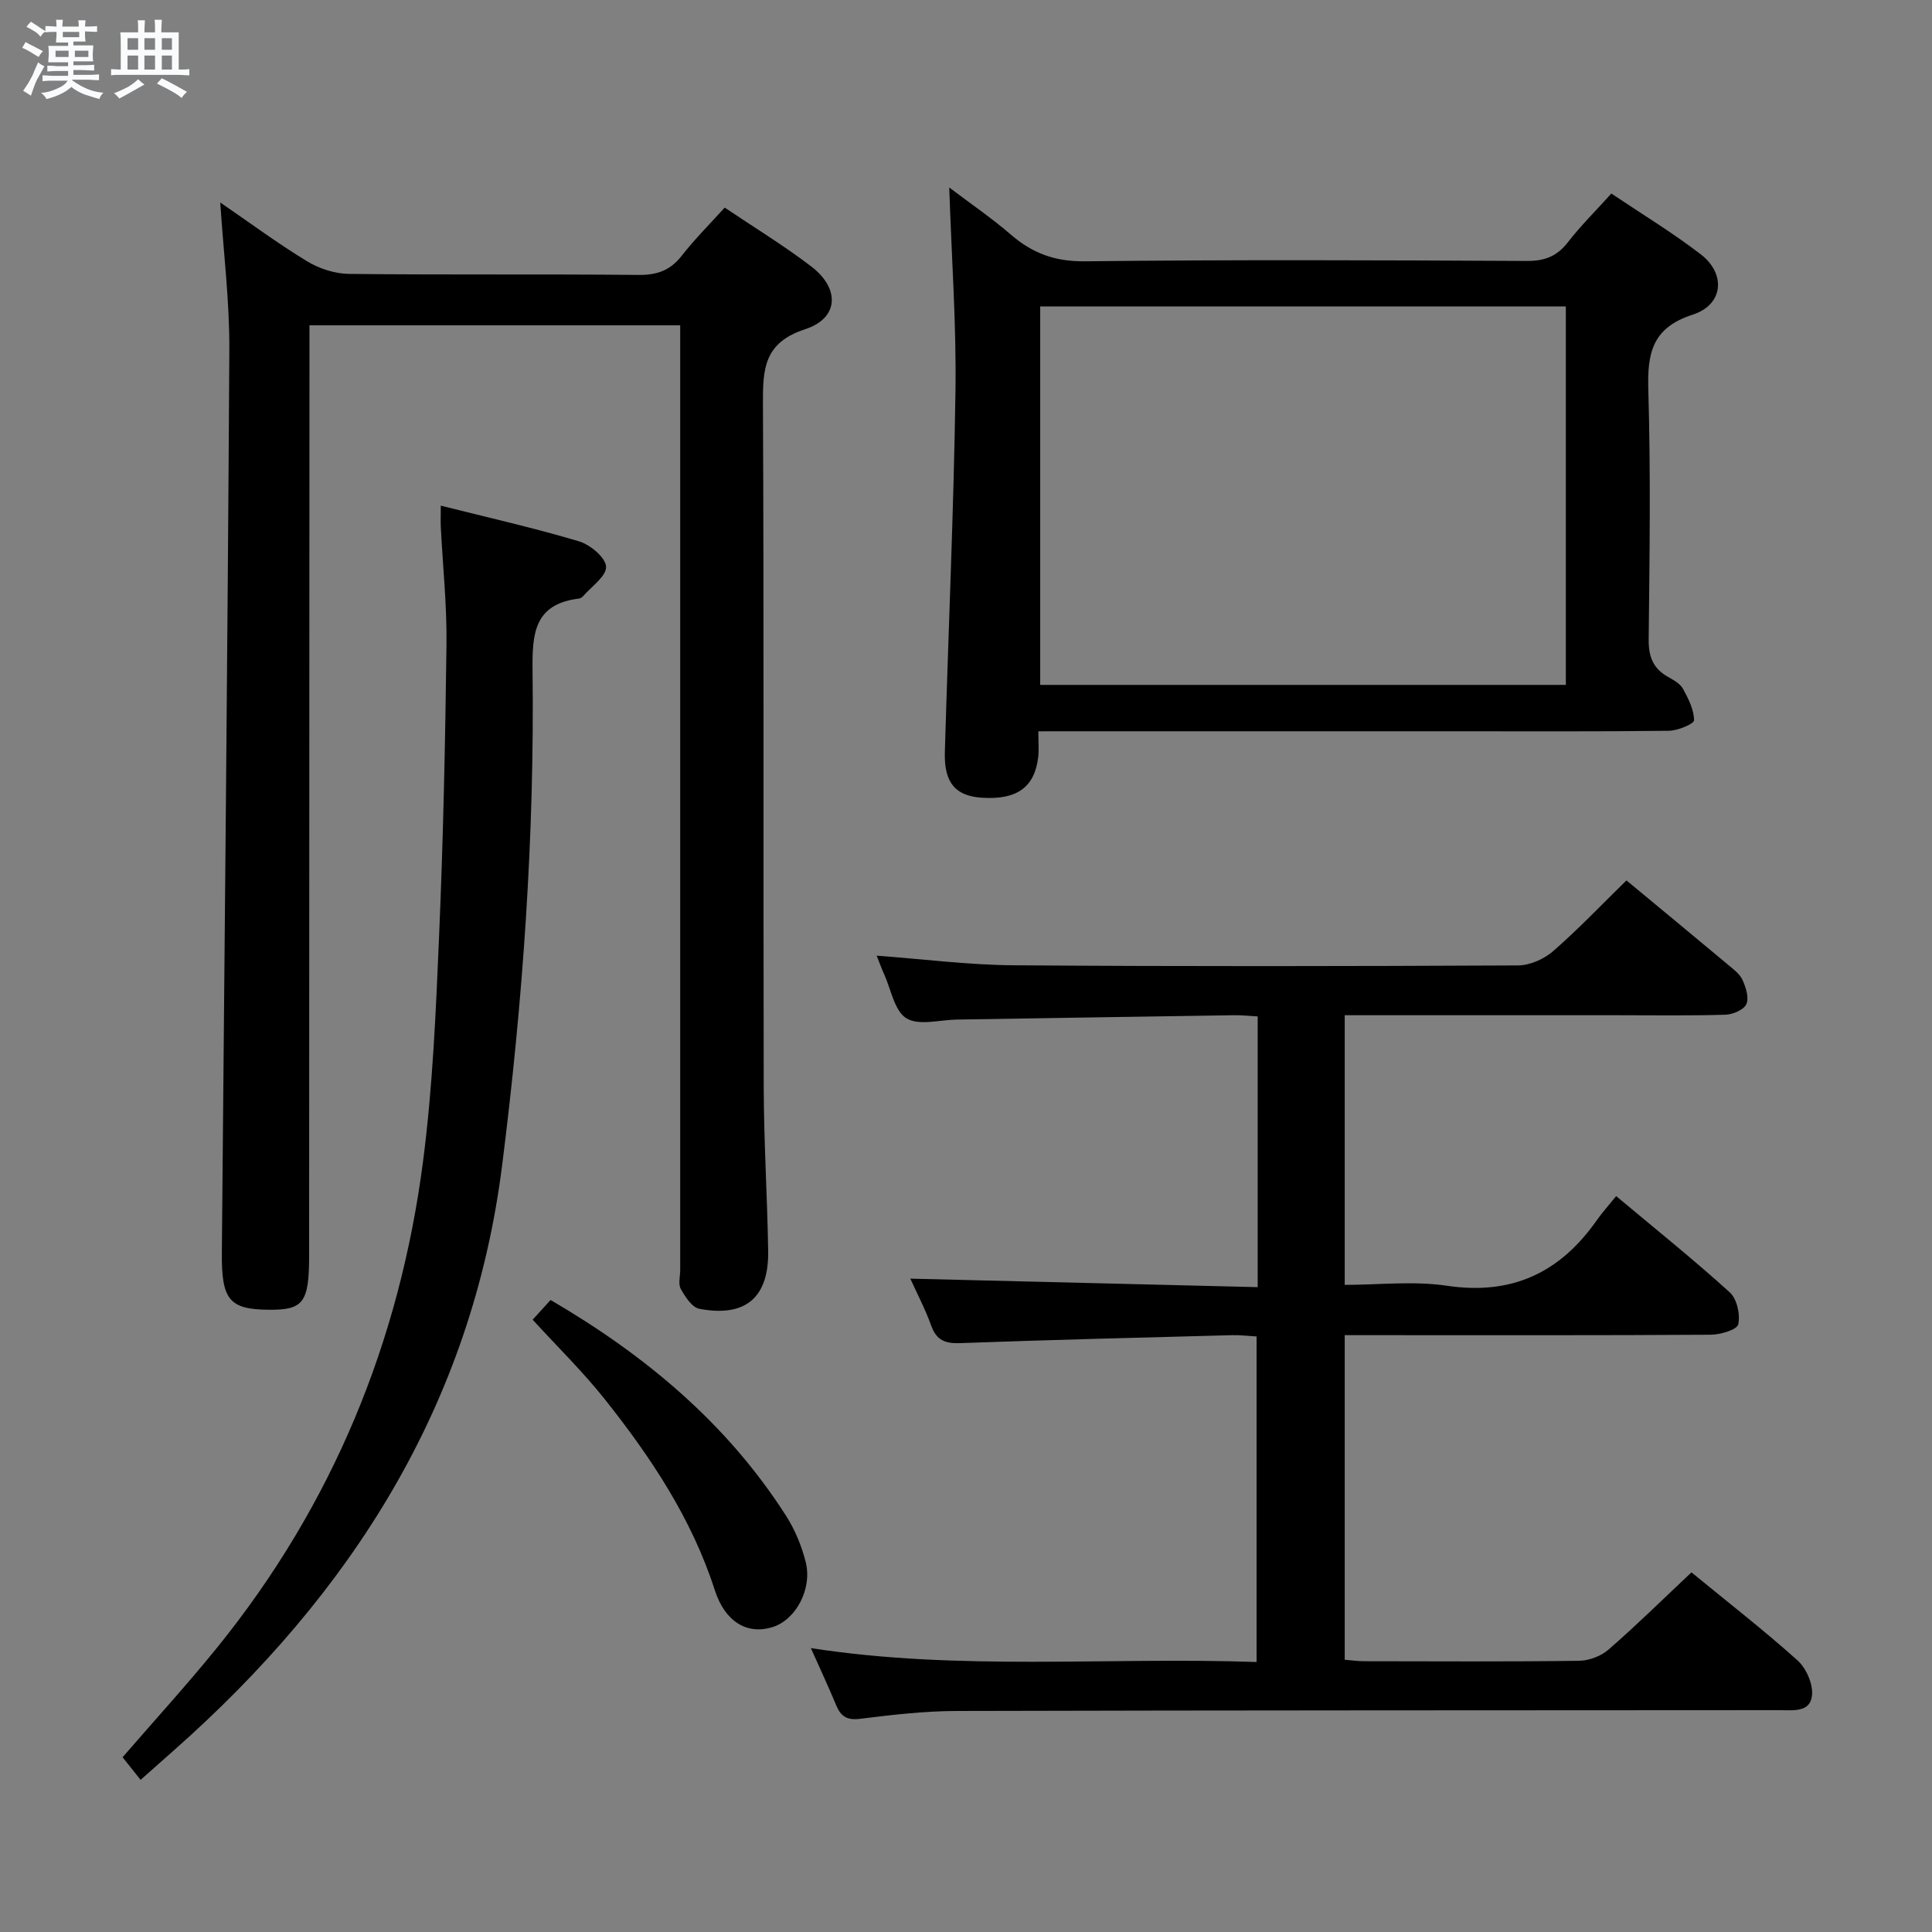 <svg enable-background="new 0 0 400 400" viewBox="0 0 400 400" xmlns="http://www.w3.org/2000/svg"><rect x="0" y="0" width="400" height="400" fill="#808080" stroke="none"/><path d="m6.8 9.5c.6.3 1.3.7 2.1 1.1-.4.4-.7.8-.9 1.2-.7-.4-1.3-.8-1.8-1.1s-1.1-.6-1.6-.8c.2-.4.5-.8.7-1.2.4.2.8.5 1.5.8zm.9 6.9c-.3.6-.5 1.1-.7 1.7s-.4 1.1-.6 1.7c-.6-.4-1.1-.7-1.6-1 .7-1 1.2-1.8 1.5-2.4.3-.5.6-1.1.8-1.7.3-.6.5-1.2.8-1.8.3.3.8.6 1.3.8-.7 1.3-1.2 2.2-1.5 2.7zm.1-11c.4.3 1 .7 1.7 1.1-.5.2-.8.6-1.1 1.1-.5-.6-1-1-1.4-1.2s-.9-.6-1.5-.8c.2-.4.5-.7.9-1.1.5.3.9.6 1.4.9zm10.5 13.1c1 .4 2 .6 3.1.7-.4.4-.7.8-.8 1.3-.9-.2-1.9-.6-3-.9-1-.4-2-.9-2.8-1.6-.5.4-1.1.9-1.9 1.3s-1.9.9-3.3 1.2c-.1-.3-.5-.8-1.1-1.3 1 0 2.1-.3 3.2-.8 1.2-.5 1.9-1 2.3-1.7h-3.2c-.4 0-1 0-2 .1v-1.2c1 0 1.7.1 2 .1h3.3v-1h-2.3c-.2 0-.9 0-2 .1v-1.2c1.2 0 1.9.1 2 .1h2.3v-.8h-4.1c0-.7.1-1.2.1-1.6 0-.5 0-1.1-.1-1.8h4.1v-.7h-2.5c0-.6.1-1.1.1-1.6v-.6h-.5c-.4 0-1 0-1.8.1v-1.3c1.2 0 1.9.1 2.1.1h.2c0-.3 0-.8-.1-1.4h1.4c0 .6-.1 1-.1 1.4h3.4c0-.4 0-.8-.1-1.3h1.5c0 .4-.1.9-.1 1.3.7 0 1.5 0 2.5-.1v1.2c-1 0-1.8-.1-2.5-.1v.6c0 .3 0 .8.1 1.5h-2.5v.8h4.1c0 .7-.1 1.3-.1 1.8s0 1 .1 1.5h-4.1v.8h1.4c.8 0 1.8 0 2.9-.1v1.2c-1 0-1.9-.1-2.8-.1h-1.5v1h3.2c.3 0 1 0 2.1-.1v1.2c-1.1 0-1.8-.1-2.1-.1h-3.4l-.1.1c1.4 1 2.4 1.5 3.4 1.9zm-4.1-6.7v-1.3h-2.7v1.3zm2.2-4.1v-1.1h-3.4v1.1zm1.9 4.1v-1.3h-2.8v1.3z" fill="#fafbfc"/><path d="m37 6.7v2.3 5.4c1 0 1.8 0 2.2-.1v1.3c-.6 0-1.5-.1-2.5-.1h-11.9c-.7 0-1.3 0-1.8.1v-1.3c.5 0 1.1.1 2 .1v-5.2c0-1 0-1.8-.1-2.5h3.7c0-1.3 0-2.1-.1-2.5h1.5c0 .4-.1 1.3-.1 2.5h2.2c0-1.2 0-2.1-.1-2.6h1.5c0 .4-.1 1.3-.1 2.6zm-12.3 13.7c-.3-.4-.7-.8-1.1-1.1 1.1-.4 2.1-.9 2.9-1.3.8-.5 1.5-1 2.1-1.6.4.4.9.8 1.3 1.1-2.5 1.4-4.2 2.4-5.2 2.9zm3.9-10.1v-2.4h-2.2v2.4zm0 4.1v-2.9h-2.2v2.9zm3.5-4.1v-2.4h-2.2v2.4zm0 4.1v-2.9h-2.2v2.9zm.4 2.9 1-1.1c.6.3 1.4.7 2.5 1.3s2 1.1 2.7 1.5c-.4.4-.8.8-1.1 1.3-.8-.8-2.5-1.7-5.1-3zm3.1-7v-2.4h-2.1v2.4zm0 4.1v-2.9h-2.1v2.9z" fill="#fafbfc"/><g fill="#000001"><path d="m350.2 325.54c7.63 6.26 15 11.99 21.93 18.2 1.79 1.6 3.21 4.79 3.04 7.12-.27 3.76-3.94 3.21-6.75 3.21-56.82.04-113.65.02-170.47.17-6.63.02-13.27.8-19.86 1.62-2.7.34-3.99-.46-4.96-2.79-1.59-3.83-3.35-7.59-5.25-11.85 30.77 4.78 61.35 1.81 92.28 2.88 0-22.64 0-44.83 0-67.4-1.77-.1-3.39-.31-5-.27-18.79.5-37.58.96-56.36 1.65-3.12.11-4.91-.58-6-3.62-1.23-3.41-2.93-6.65-4.33-9.73 23.92.59 47.7 1.17 71.92 1.76 0-19.15 0-37.39 0-56.05-1.65-.09-3.27-.28-4.87-.25-19.14.28-38.28.6-57.42.9-3.55.06-7.86 1.31-10.43-.26-2.48-1.51-3.18-5.96-4.62-9.13-.54-1.19-.98-2.43-1.54-3.84 9.62.71 18.96 1.92 28.31 1.99 34.83.26 69.65.2 104.48.03 2.47-.01 5.4-1.33 7.29-2.98 5.25-4.58 10.07-9.66 15.15-14.62 6.87 5.69 13.93 11.52 20.95 17.39 1.14.95 2.49 1.93 3.07 3.21.71 1.54 1.4 3.73.8 5.03-.55 1.19-2.84 2.14-4.39 2.18-7.49.22-14.99.1-22.49.1-17.16 0-34.33 0-51.49 0-1.47 0-2.95 0-4.78 0v55.83c7 0 14.22-.85 21.16.18 13.48 2.01 23.42-2.72 31.02-13.55 1.14-1.62 2.48-3.1 4.02-5.01 8.41 7.04 16.17 13.26 23.52 19.93 1.49 1.35 2.21 4.6 1.75 6.63-.25 1.11-3.69 2.13-5.69 2.14-23.16.15-46.32.09-69.49.09-1.97 0-3.95 0-6.29 0v67.2c1.21.1 2.63.31 4.04.31 14.83.02 29.66.11 44.49-.09 2.07-.03 4.54-.97 6.1-2.33 5.79-5.04 11.24-10.41 17.16-15.98z"/><path d="m45.6 41.92c5.93 4.07 11.77 8.39 17.95 12.16 2.52 1.54 5.77 2.59 8.7 2.63 19.99.22 39.99.02 59.98.21 3.85.04 6.57-.96 8.94-4 2.63-3.38 5.7-6.43 8.87-9.94 6.16 4.15 12.26 7.86 17.91 12.18 6 4.58 5.75 10.71-1.25 13-8.57 2.8-8.77 8.24-8.74 15.46.22 47.15.05 94.31.16 141.46.03 11.31.74 22.61.92 33.92.15 9.67-4.71 13.79-14.26 11.97-1.51-.29-2.92-2.48-3.83-4.11-.57-1.02-.12-2.61-.12-3.94 0-63.15 0-126.3 0-189.45 0-1.95 0-3.9 0-6.12-25.79 0-51.01 0-76.76 0v5.63c-.02 62.32-.04 124.63-.07 186.95 0 9.73-1.16 11.3-8.33 11.24-8.19-.07-9.82-2.02-9.74-11.79.54-62.28 1.2-124.55 1.55-186.83.07-10.08-1.2-20.15-1.88-30.63z"/><path d="m214.98 151.41c0 2.28.14 3.78-.02 5.25-.72 6.33-4.39 8.97-11.66 8.5-5.48-.35-7.86-3.1-7.68-9.41.72-24.95 1.84-49.89 2.2-74.84.2-13.76-.81-27.55-1.29-42.09 4.35 3.3 8.77 6.31 12.79 9.78 4.47 3.86 9.15 5.57 15.3 5.5 30.49-.35 60.99-.23 91.49-.07 3.7.02 6.25-.96 8.51-3.88 2.64-3.41 5.73-6.46 8.99-10.08 6.25 4.2 12.64 8.07 18.52 12.59 5.26 4.05 4.69 10.43-1.66 12.48-8.5 2.74-9.43 8.07-9.2 15.73.5 17.15.26 34.33.07 51.49-.04 3.58.91 6.06 4.02 7.79 1.15.64 2.5 1.4 3.09 2.47 1.11 2.03 2.28 4.32 2.28 6.5 0 .76-3.37 2.16-5.22 2.18-15 .18-30 .1-44.99.1-26.33 0-52.66 0-78.99 0-2 .01-3.97.01-6.55.01zm109.21-9.61c0-26.24 0-52.27 0-78.36-36.48 0-72.56 0-108.83 0v78.36z"/><path d="m91.26 104.69c9.77 2.46 19.28 4.6 28.6 7.38 2.32.69 5.53 3.36 5.62 5.25.09 1.99-3.06 4.13-4.82 6.18-.2.23-.57.4-.88.44-9.21 1.16-9.61 7.26-9.52 14.93.42 34.29-2 68.45-6.31 102.47-6.27 49.55-31.25 88.61-67.97 121.07-2.12 1.87-4.23 3.75-6.87 6.09-1.28-1.6-2.5-3.14-3.73-4.68 6.46-7.48 13.27-14.92 19.6-22.74 23.82-29.43 37.75-63.21 42.6-100.59 2.01-15.46 2.67-31.11 3.33-46.71.86-20.1 1.28-40.22 1.53-60.34.1-8.12-.77-16.24-1.18-24.37-.05-1.28 0-2.57 0-4.38z"/><path d="m110.28 273.23c1.19-1.31 2.4-2.64 3.71-4.08 19.57 11.42 36.51 25.52 48.76 44.69 1.84 2.88 3.22 6.22 4.06 9.55 1.41 5.65-2.09 12.01-6.88 13.49-5.17 1.6-9.79-1-11.94-7.66-4.78-14.84-13.24-27.51-22.77-39.52-4.55-5.72-9.81-10.86-14.94-16.47z"/></g></svg>